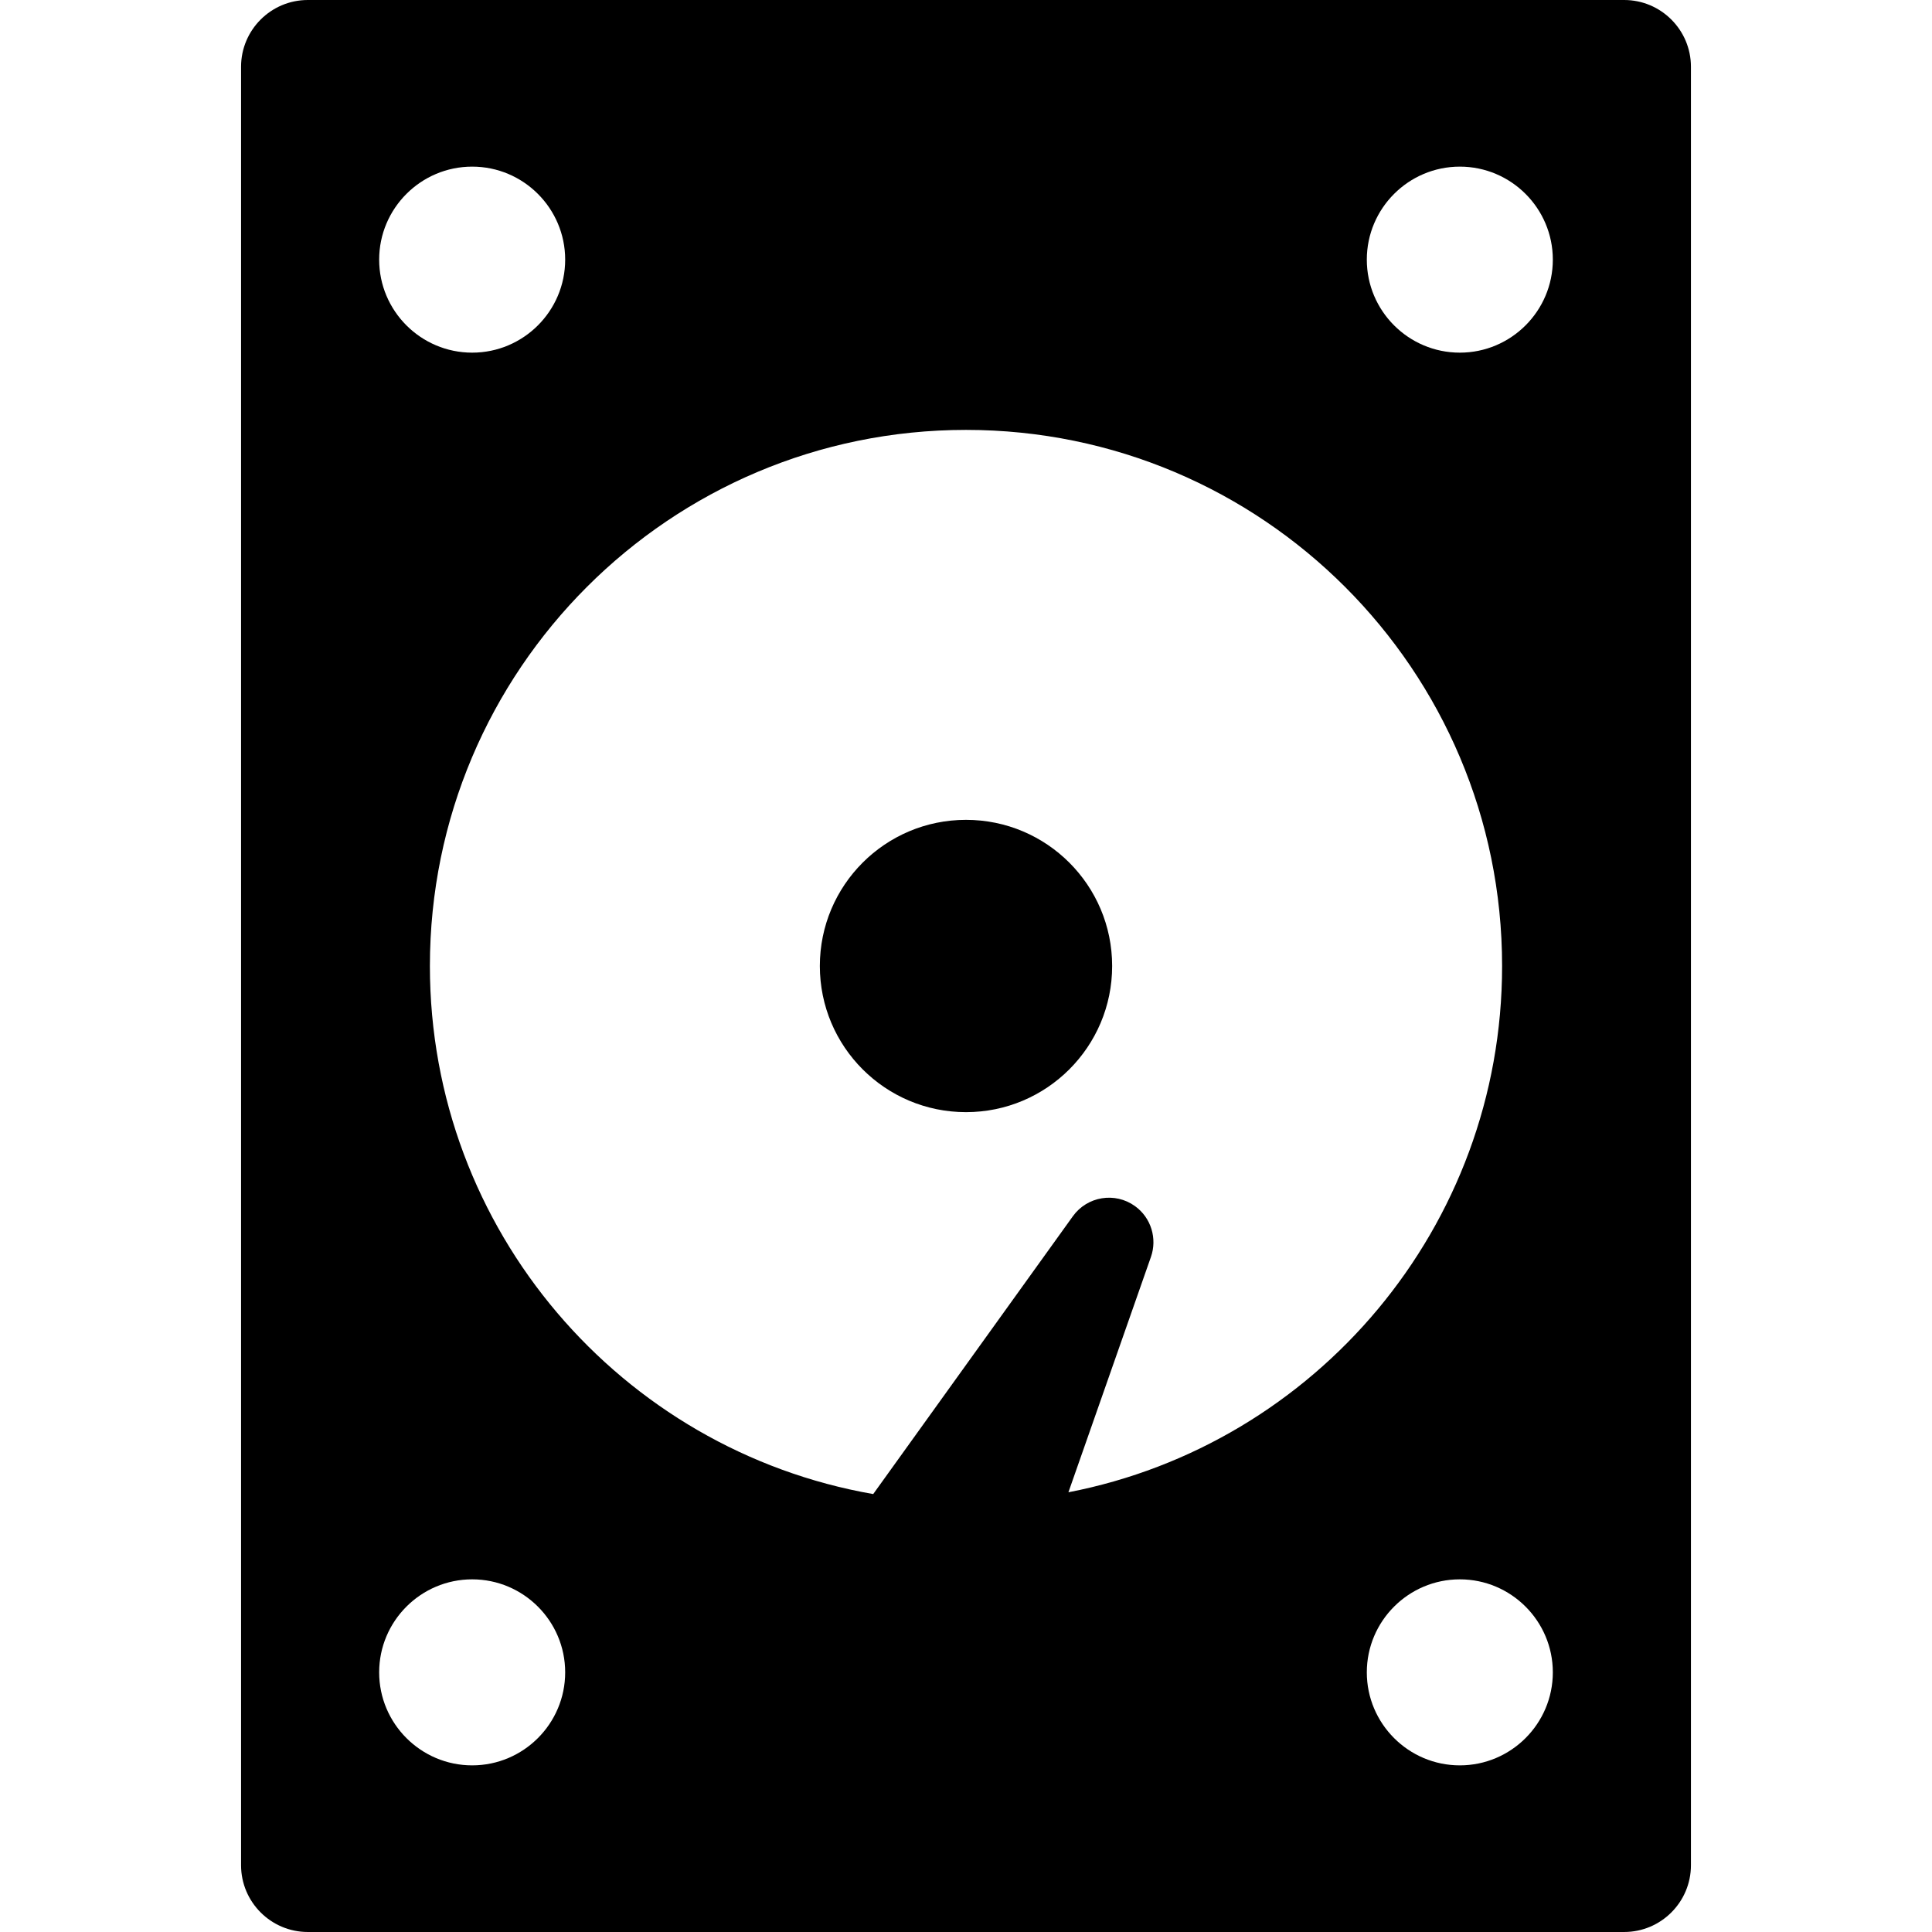 <?xml version="1.0" encoding="iso-8859-1"?>
<!-- Generator: Adobe Illustrator 16.0.0, SVG Export Plug-In . SVG Version: 6.00 Build 0)  -->
<!DOCTYPE svg PUBLIC "-//W3C//DTD SVG 1.1//EN" "http://www.w3.org/Graphics/SVG/1.1/DTD/svg11.dtd">
<svg version="1.1" id="Capa_1" xmlns="http://www.w3.org/2000/svg" xmlns:xlink="http://www.w3.org/1999/xlink" x="0px" y="0px"
	 width="436.223px" height="436.223px" viewBox="0 0 436.223 436.223" style="enable-background:new 0 0 436.223 436.223;"
	 xml:space="preserve">
<g>
	<g>
		<path d="M366.723,0H69.5c-8.31,0-15.07,6.76-15.07,15.069v406.083c0,8.311,6.761,15.07,15.07,15.07h297.223
			c8.311,0,15.07-6.762,15.07-15.07V15.069C381.793,6.759,375.031,0,366.723,0z M106.611,37.624c11.58,0,21,9.422,21,21
			c0,11.58-9.42,21-21,21s-21-9.42-21-21C85.611,47.046,95.031,37.624,106.611,37.624z M106.611,398.598c-11.58,0-21-9.422-21-21
			c0-11.58,9.42-21,21-21s21,9.42,21,21C127.611,389.176,118.191,398.598,106.611,398.598z M241.236,336.939l18.635-53.149
			c1.432-4.095,0.085-8.813-3.615-11.474c-4.503-3.236-10.775-2.209-14.012,2.293l-45.083,62.734
			c-56.865-9.922-100.095-59.527-100.095-119.233c0-66.852,54.193-121.045,121.045-121.045c66.85,0,121.045,54.193,121.045,121.045
			C339.156,277.053,297.023,326.146,241.236,336.939z M329.611,398.598c-11.58,0-21-9.422-21-21c0-11.58,9.42-21,21-21
			s21,9.42,21,21C350.611,389.176,341.191,398.598,329.611,398.598z M329.611,79.624c-11.58,0-21-9.42-21-21c0-11.578,9.42-21,21-21
			s21,9.422,21,21C350.611,70.204,341.191,79.624,329.611,79.624z"/>
		<circle cx="218.111" cy="218.111" r="32.999"/>
	</g>
</g>
<g>
</g>
<g>
</g>
<g>
</g>
<g>
</g>
<g>
</g>
<g>
</g>
<g>
</g>
<g>
</g>
<g>
</g>
<g>
</g>
<g>
</g>
<g>
</g>
<g>
</g>
<g>
</g>
<g>
</g>
</svg>

